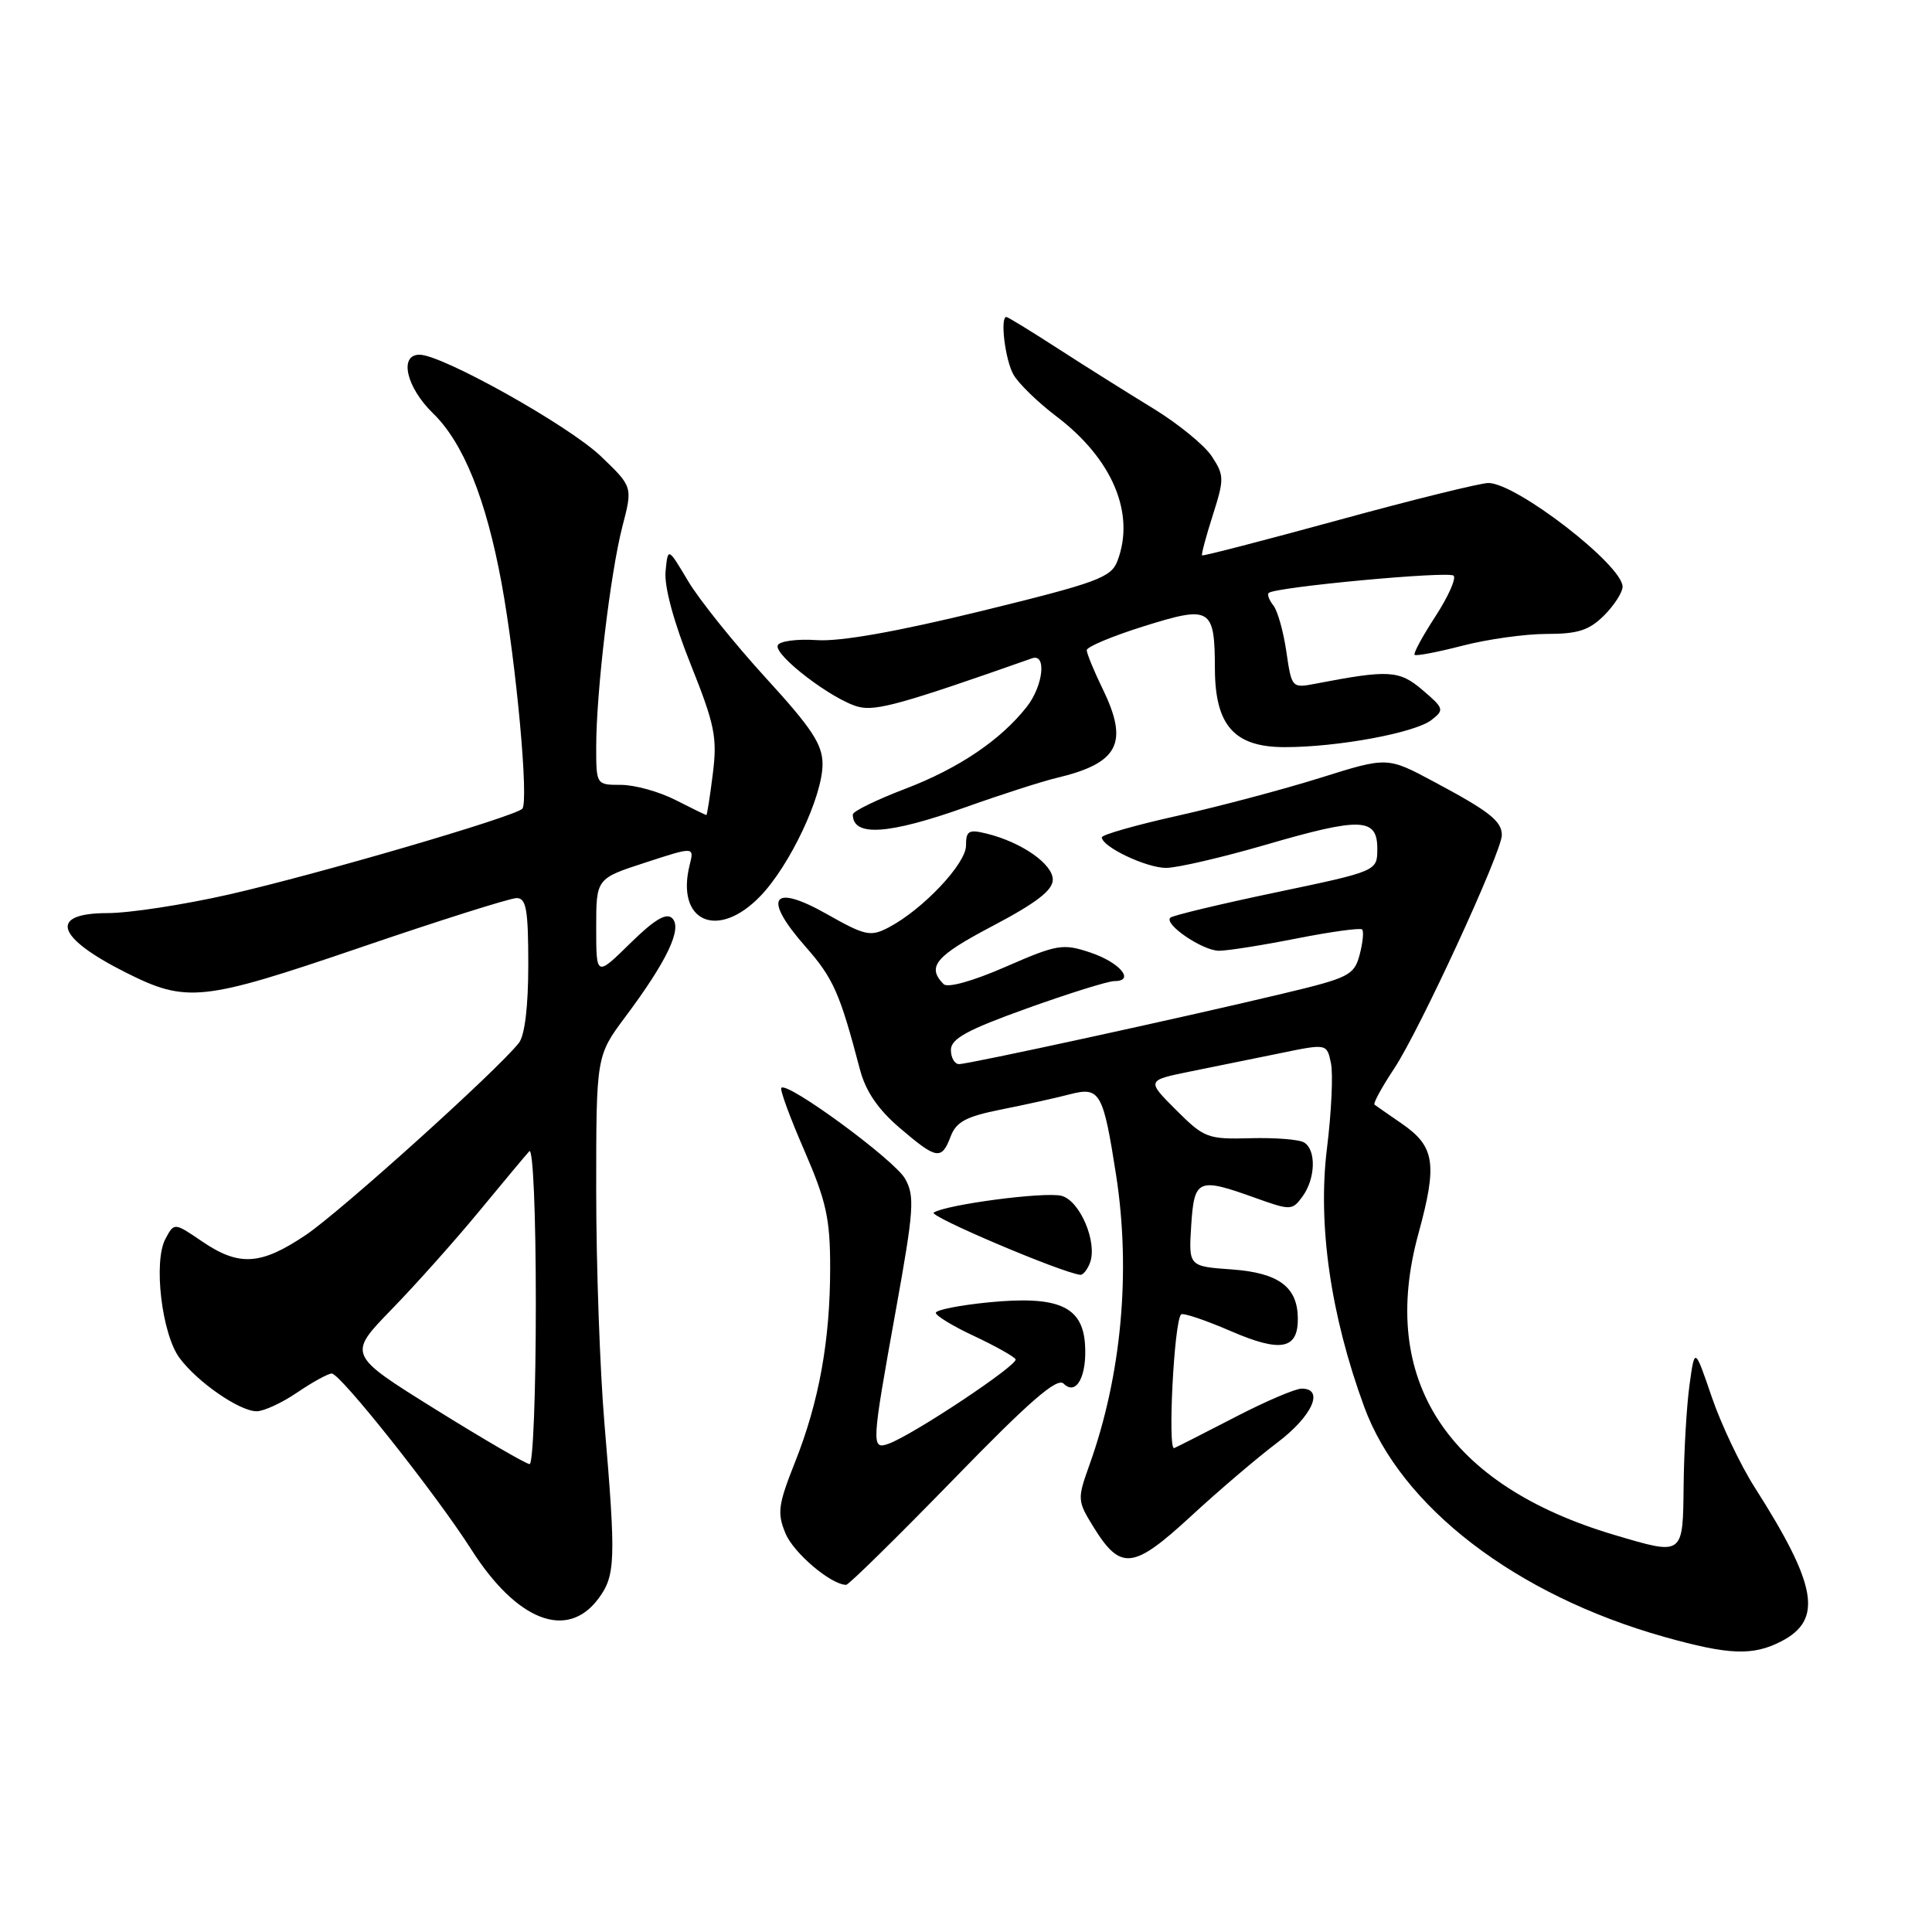<?xml version="1.0" encoding="UTF-8" standalone="no"?>
<!DOCTYPE svg PUBLIC "-//W3C//DTD SVG 1.1//EN" "http://www.w3.org/Graphics/SVG/1.1/DTD/svg11.dtd" >
<svg xmlns="http://www.w3.org/2000/svg" xmlns:xlink="http://www.w3.org/1999/xlink" version="1.1" viewBox="0 0 256 256">
 <g >
 <path fill="currentColor"
d=" M 236.04 217.48 C 241.57 214.62 240.79 210.08 232.51 197.09 C 230.61 194.12 228.05 188.72 226.81 185.09 C 224.56 178.50 224.56 178.50 223.87 183.50 C 223.49 186.25 223.14 192.21 223.09 196.75 C 222.99 206.20 223.11 206.11 213.93 203.39 C 191.73 196.80 182.63 182.82 187.95 163.46 C 190.48 154.22 190.14 151.92 185.75 148.89 C 183.96 147.66 182.33 146.52 182.13 146.37 C 181.92 146.21 183.11 144.04 184.76 141.55 C 188.11 136.49 199.00 112.87 199.00 110.66 C 199.00 108.80 197.35 107.50 189.96 103.56 C 183.83 100.28 183.83 100.28 174.97 103.06 C 170.09 104.59 161.58 106.85 156.05 108.09 C 150.52 109.32 146.00 110.61 146.00 110.95 C 146.00 112.20 151.89 115.00 154.51 115.00 C 155.99 115.00 161.92 113.62 167.70 111.94 C 180.33 108.26 182.50 108.34 182.50 112.46 C 182.50 115.43 182.50 115.43 169.05 118.25 C 161.65 119.80 155.36 121.31 155.07 121.60 C 154.20 122.47 159.32 125.95 161.50 125.98 C 162.60 125.99 167.22 125.26 171.77 124.36 C 176.33 123.46 180.25 122.92 180.49 123.16 C 180.73 123.40 180.58 124.91 180.16 126.51 C 179.43 129.23 178.76 129.57 169.94 131.67 C 156.70 134.84 128.37 141.00 127.08 141.00 C 126.49 141.00 126.00 140.15 126.00 139.12 C 126.00 137.64 128.16 136.46 136.07 133.62 C 141.62 131.63 146.83 130.00 147.66 130.00 C 150.47 130.00 148.37 127.51 144.46 126.21 C 140.84 125.00 140.09 125.12 133.24 128.11 C 128.90 130.01 125.55 130.94 125.03 130.40 C 122.76 128.09 123.95 126.68 131.50 122.71 C 137.31 119.65 139.50 117.97 139.50 116.56 C 139.50 114.48 135.36 111.60 130.75 110.46 C 128.36 109.87 128.00 110.08 128.00 112.05 C 128.00 114.45 122.28 120.51 117.77 122.88 C 115.35 124.15 114.67 124.01 109.54 121.11 C 102.26 117.00 101.00 118.92 106.72 125.42 C 110.42 129.62 111.28 131.56 113.94 141.69 C 114.70 144.59 116.33 146.98 119.20 149.44 C 124.12 153.65 124.76 153.76 125.97 150.58 C 126.71 148.64 128.02 147.94 132.69 147.01 C 135.89 146.37 139.99 145.47 141.80 144.99 C 145.75 143.97 146.18 144.73 147.89 155.71 C 149.87 168.50 148.61 182.26 144.35 194.13 C 142.74 198.63 142.75 198.86 144.89 202.33 C 148.49 208.15 150.14 207.97 157.77 200.94 C 161.47 197.52 166.64 193.12 169.25 191.15 C 173.88 187.66 175.53 184.00 172.48 184.00 C 171.64 184.00 167.70 185.68 163.73 187.74 C 159.75 189.80 156.09 191.66 155.59 191.88 C 154.70 192.27 155.57 175.09 156.50 174.17 C 156.75 173.92 159.71 174.92 163.09 176.38 C 169.74 179.26 172.03 178.81 171.97 174.63 C 171.91 170.50 169.40 168.66 163.25 168.21 C 157.50 167.80 157.50 167.80 157.84 162.40 C 158.24 156.20 158.72 155.99 166.34 158.73 C 171.03 160.41 171.23 160.40 172.59 158.54 C 174.31 156.19 174.43 152.38 172.81 151.39 C 172.16 150.98 168.95 150.73 165.69 150.82 C 160.02 150.97 159.56 150.80 155.83 147.07 C 151.92 143.16 151.92 143.16 157.71 141.98 C 160.90 141.34 166.27 140.24 169.66 139.55 C 175.82 138.28 175.82 138.28 176.36 140.89 C 176.66 142.33 176.42 147.40 175.83 152.16 C 174.58 162.26 176.31 174.27 180.76 186.40 C 185.61 199.66 200.85 211.35 220.50 216.89 C 229.12 219.31 232.26 219.43 236.04 217.48 Z  M 79.29 211.83 C 81.56 208.77 81.63 206.80 80.09 188.60 C 79.49 181.51 79.00 167.66 79.00 157.81 C 79.00 139.91 79.00 139.91 82.88 134.71 C 88.39 127.33 90.43 123.03 89.08 121.68 C 88.30 120.90 86.74 121.82 83.50 125.00 C 79.00 129.42 79.00 129.42 79.00 122.91 C 79.00 116.41 79.00 116.41 85.50 114.30 C 91.99 112.18 91.99 112.18 91.39 114.59 C 89.50 122.13 95.09 124.61 100.74 118.75 C 104.66 114.69 108.98 105.54 108.99 101.28 C 109.00 98.65 107.60 96.52 101.43 89.78 C 97.27 85.22 92.65 79.47 91.18 77.00 C 88.50 72.50 88.50 72.50 88.19 75.72 C 88.00 77.71 89.27 82.42 91.51 88.01 C 94.72 96.04 95.06 97.71 94.45 102.54 C 94.08 105.54 93.69 108.00 93.60 108.00 C 93.50 108.00 91.66 107.10 89.50 106.00 C 87.34 104.90 84.10 104.00 82.29 104.00 C 79.01 104.00 79.00 103.99 79.00 98.96 C 79.00 91.71 80.88 75.90 82.47 69.76 C 83.84 64.50 83.84 64.50 79.61 60.45 C 75.38 56.40 58.60 47.00 55.59 47.00 C 52.84 47.00 53.83 51.31 57.37 54.76 C 61.40 58.67 64.40 66.11 66.46 77.26 C 68.41 87.88 70.10 106.30 69.20 107.17 C 68.06 108.26 41.97 115.88 30.31 118.53 C 24.36 119.88 17.14 120.99 14.25 120.99 C 6.40 121.00 7.38 124.19 16.66 128.86 C 24.74 132.92 26.76 132.71 47.71 125.56 C 58.27 121.95 67.61 119.00 68.46 119.00 C 69.73 119.00 70.00 120.54 70.00 127.81 C 70.00 133.35 69.54 137.20 68.75 138.20 C 65.86 141.86 45.15 160.52 40.54 163.63 C 34.55 167.66 31.69 167.84 26.77 164.49 C 23.08 161.98 23.08 161.98 21.92 164.16 C 20.30 167.17 21.44 176.77 23.79 179.94 C 26.16 183.14 31.74 187.00 34.01 187.00 C 34.95 187.00 37.38 185.88 39.40 184.50 C 41.43 183.12 43.48 182.00 43.96 182.00 C 45.10 182.00 57.76 197.96 62.44 205.30 C 68.48 214.80 75.16 217.38 79.29 211.83 Z  M 126.27 196.10 C 136.43 185.64 140.08 182.48 140.94 183.34 C 142.63 185.03 144.08 182.28 143.76 178.01 C 143.39 173.06 140.12 171.67 130.99 172.57 C 127.15 172.95 124.00 173.57 124.00 173.96 C 124.00 174.34 126.28 175.73 129.07 177.03 C 131.85 178.34 134.33 179.72 134.57 180.11 C 135.00 180.81 121.04 190.10 117.75 191.30 C 115.43 192.14 115.47 191.52 118.69 173.67 C 121.10 160.31 121.23 158.50 119.93 156.19 C 118.55 153.72 104.37 143.30 103.53 144.14 C 103.31 144.36 104.68 148.09 106.57 152.43 C 109.49 159.16 110.00 161.47 110.00 167.98 C 110.00 177.63 108.53 185.75 105.32 193.81 C 103.11 199.38 102.96 200.49 104.08 203.18 C 105.15 205.78 110.11 209.98 112.12 210.00 C 112.46 210.00 118.83 203.74 126.27 196.10 Z  M 144.42 167.35 C 145.46 164.63 143.09 159.06 140.64 158.45 C 138.42 157.89 125.47 159.59 123.72 160.67 C 122.98 161.13 140.58 168.61 143.14 168.92 C 143.50 168.96 144.07 168.26 144.42 167.35 Z  M 128.00 106.94 C 132.68 105.27 138.07 103.54 140.00 103.08 C 148.21 101.13 149.60 98.48 146.14 91.35 C 144.96 88.93 144.00 86.59 144.00 86.15 C 144.00 85.71 147.41 84.28 151.57 82.98 C 160.43 80.20 160.96 80.52 160.98 88.62 C 161.01 96.14 163.55 99.00 170.24 99.00 C 177.26 99.00 187.49 97.11 189.68 95.40 C 191.40 94.07 191.34 93.86 188.50 91.44 C 185.41 88.80 184.05 88.72 174.33 90.59 C 171.18 91.20 171.15 91.16 170.45 86.35 C 170.06 83.68 169.29 80.93 168.73 80.23 C 168.17 79.53 167.89 78.78 168.11 78.57 C 168.90 77.79 191.97 75.64 192.61 76.28 C 192.98 76.64 191.89 79.08 190.19 81.69 C 188.49 84.30 187.25 86.59 187.44 86.77 C 187.63 86.96 190.48 86.41 193.78 85.56 C 197.09 84.70 202.11 84.00 204.94 84.00 C 209.08 84.00 210.57 83.52 212.55 81.55 C 213.90 80.20 215.00 78.48 215.00 77.74 C 215.00 74.89 200.92 64.00 197.22 64.00 C 196.17 64.00 187.25 66.20 177.40 68.90 C 167.56 71.59 159.40 73.71 159.28 73.59 C 159.16 73.48 159.80 71.09 160.70 68.27 C 162.23 63.47 162.22 62.99 160.58 60.48 C 159.62 59.01 156.13 56.16 152.85 54.15 C 149.56 52.14 143.90 48.59 140.28 46.25 C 136.66 43.91 133.55 42.00 133.35 42.00 C 132.49 42.00 133.19 47.71 134.29 49.64 C 134.95 50.81 137.52 53.31 139.99 55.18 C 147.40 60.80 150.46 68.04 148.07 74.32 C 147.23 76.53 145.44 77.19 130.06 80.96 C 118.84 83.70 111.35 85.03 108.24 84.82 C 105.63 84.64 103.30 84.95 103.06 85.50 C 102.49 86.79 110.39 92.81 113.77 93.66 C 116.11 94.24 119.57 93.28 136.75 87.23 C 138.71 86.53 138.24 90.87 136.05 93.66 C 132.58 98.07 127.04 101.81 119.95 104.52 C 116.13 105.98 113.00 107.51 113.00 107.92 C 113.00 110.91 117.70 110.60 128.00 106.94 Z  M 57.71 186.75 C 46.06 179.50 46.06 179.50 51.89 173.50 C 55.10 170.20 60.32 164.35 63.49 160.50 C 66.67 156.65 69.65 153.07 70.13 152.55 C 70.63 152.01 71.00 160.74 71.00 172.80 C 71.00 184.46 70.63 194.00 70.18 194.00 C 69.73 194.00 64.12 190.74 57.71 186.75 Z "/>
</g>
</svg>